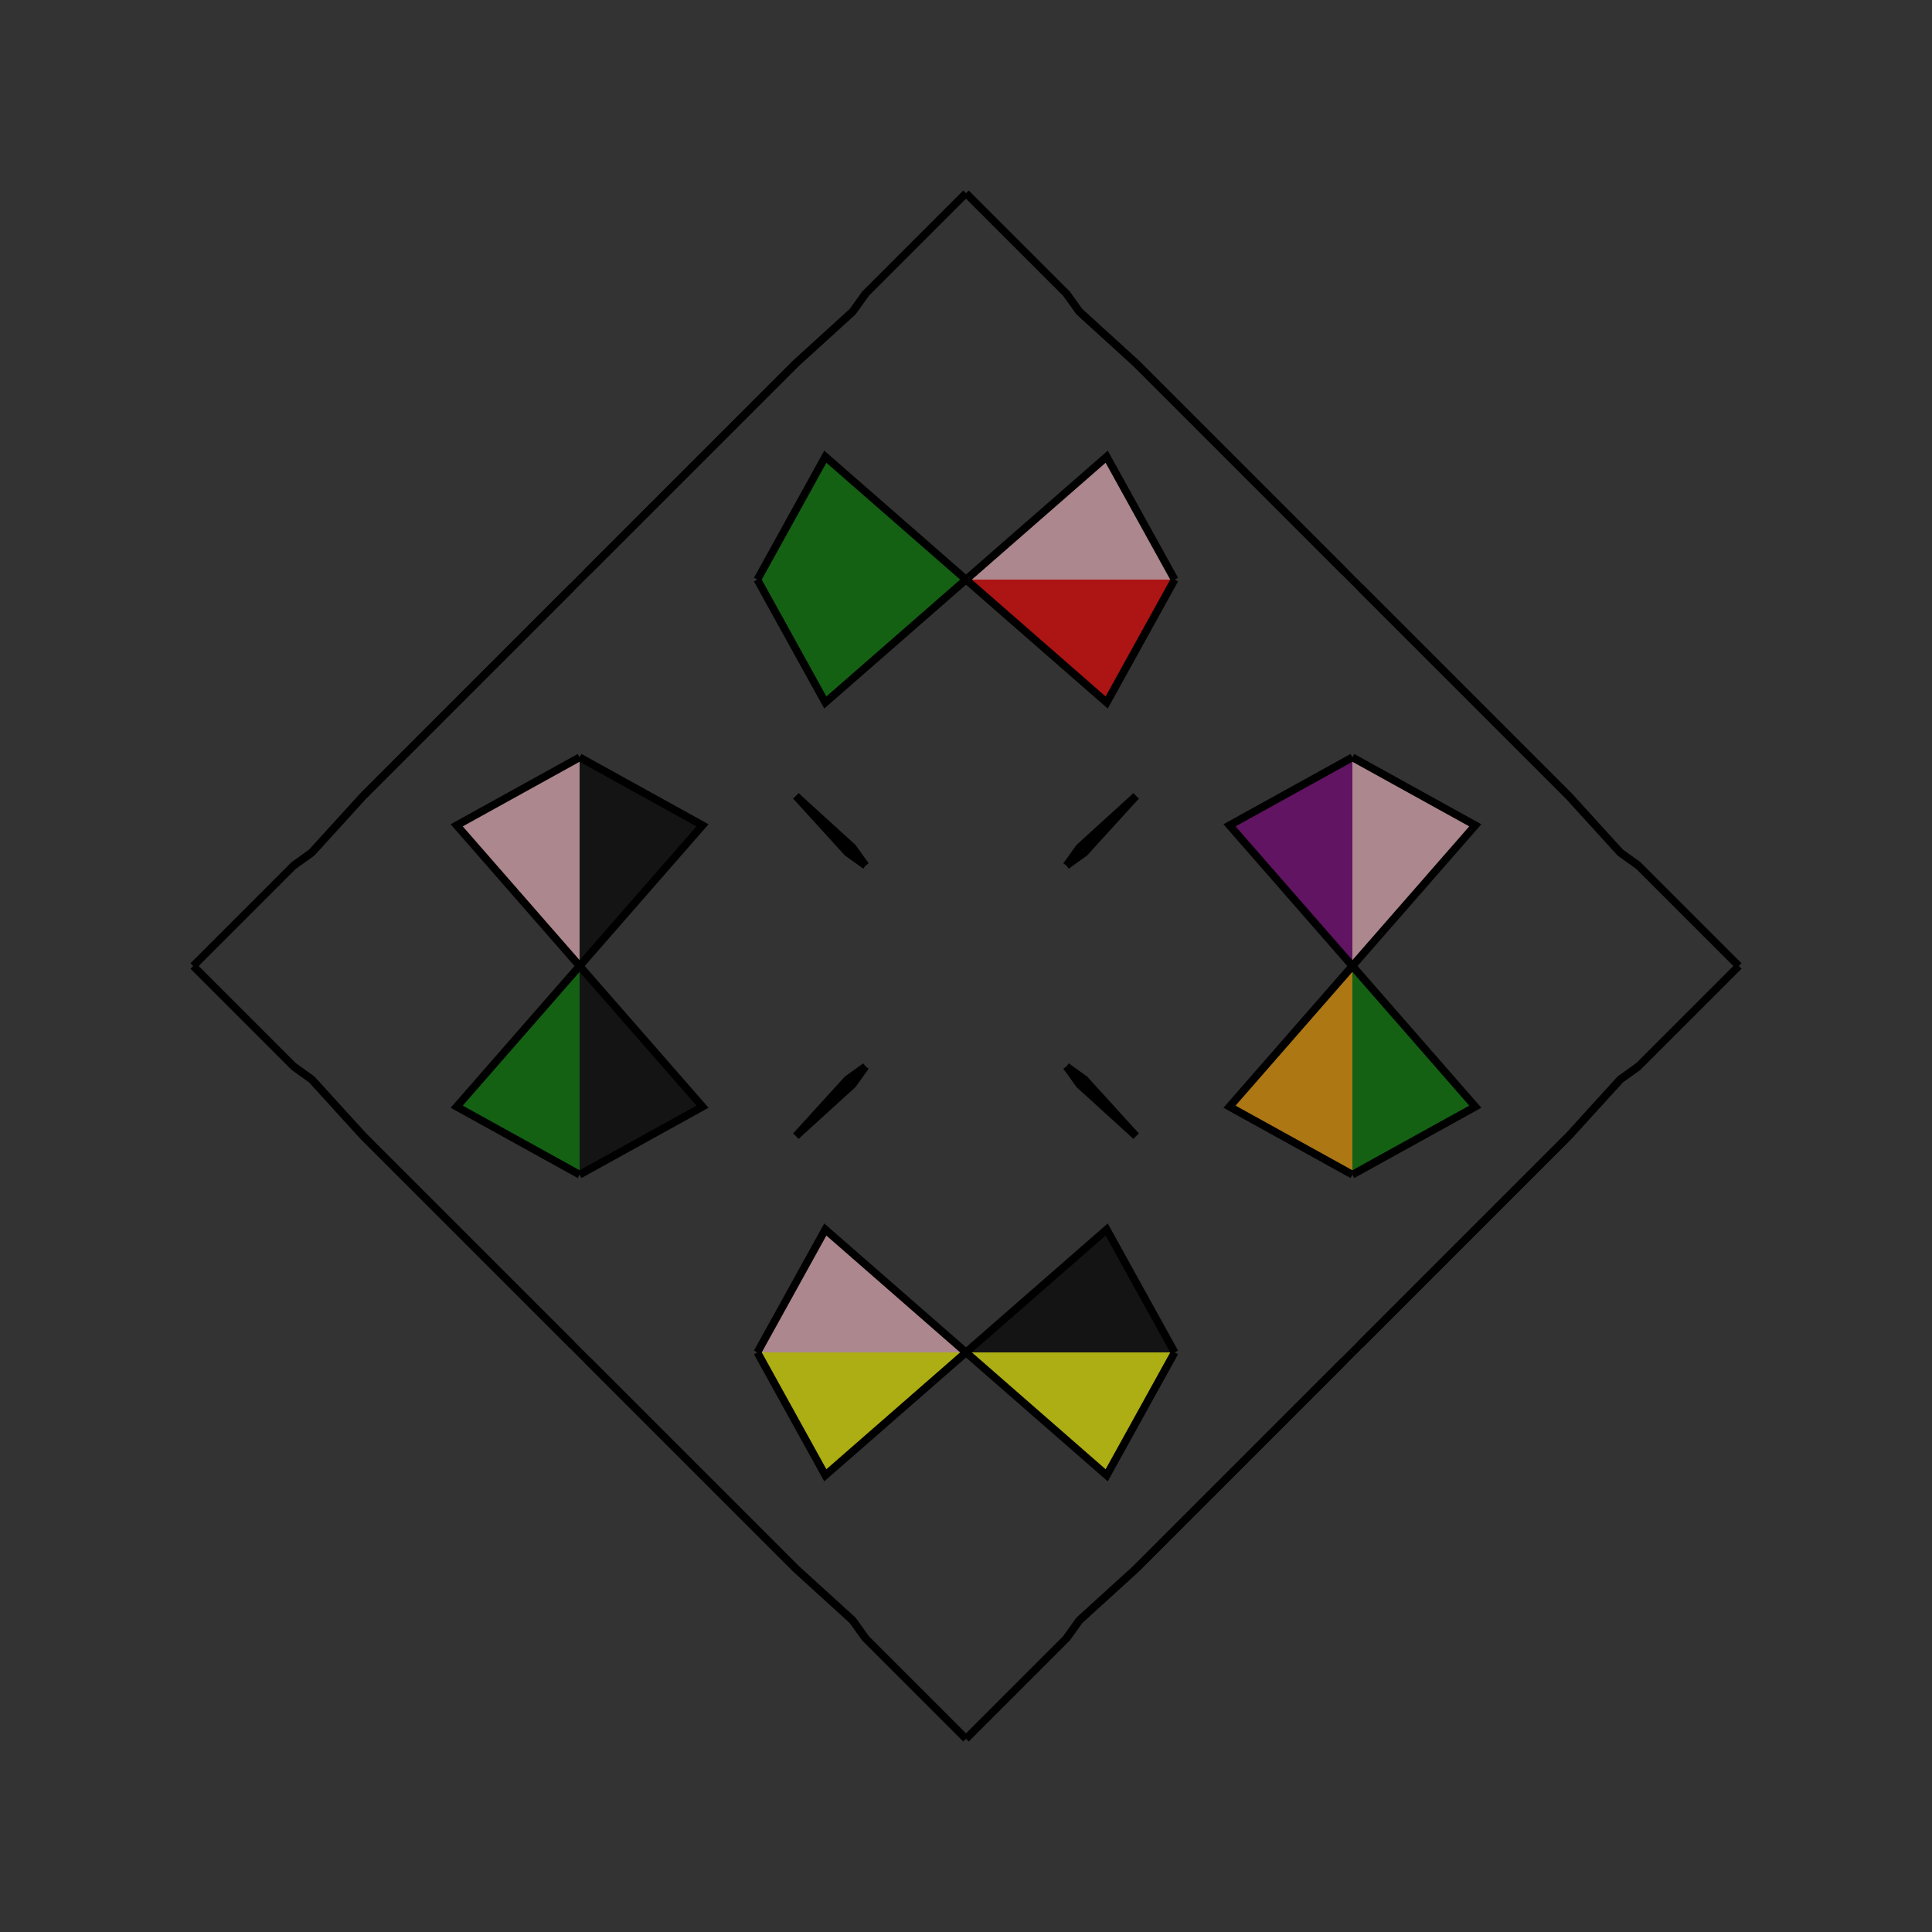 <?xml version="1.0" encoding="UTF-8"?>
<svg xmlns="http://www.w3.org/2000/svg" xmlns:xlink="http://www.w3.org/1999/xlink"
     width="250" height="250" viewBox="-125.0 -125.0 250 250">
<rect x="-125.0" y="-125.0" width="250" height="250" fill="#333333" stroke="none"/>
<defs>
</defs>
<path d="M50.0,-0.0 L34.097,-18.205 L50.0,-27.0" fill="purple" fill-opacity="0.6" stroke="black" stroke-width="1" />
<path d="M50.0,-0.0 L34.097,18.205 L50.0,27.0" fill="orange" fill-opacity="0.6" stroke="black" stroke-width="1" />
<path d="M50.0,50.0 L49.0,51.0 L33.0,67.0" fill="red" fill-opacity="0.6" stroke="black" stroke-width="1" />
<path d="M50.0,-50.0 L49.0,-51.0 L33.0,-67.0" fill="red" fill-opacity="0.6" stroke="black" stroke-width="1" />
<path d="M49.0,51.0 L33.0,67.0 L22.0,78.0" fill="blue" fill-opacity="0.6" stroke="black" stroke-width="1" />
<path d="M49.0,-51.0 L33.0,-67.0 L22.0,-78.0" fill="blue" fill-opacity="0.6" stroke="black" stroke-width="1" />
<path d="M33.0,67.0 L22.0,78.0 L14.669,84.67" fill="yellow" fill-opacity="0.6" stroke="black" stroke-width="1" />
<path d="M33.0,-67.0 L22.0,-78.0 L14.669,-84.67" fill="pink" fill-opacity="0.6" stroke="black" stroke-width="1" />
<path d="M22.0,-22.0 L15.33,-14.669 L13.0,-13.0" fill="purple" fill-opacity="0.6" stroke="black" stroke-width="1" />
<path d="M22.0,22.0 L15.33,14.669 L13.0,13.0" fill="yellow" fill-opacity="0.6" stroke="black" stroke-width="1" />
<path d="M14.669,84.67 L13.0,87.0 L0.0,100.0" fill="yellow" fill-opacity="0.6" stroke="black" stroke-width="1" />
<path d="M14.669,-84.67 L13.0,-87.0 L0.0,-100.0" fill="blue" fill-opacity="0.6" stroke="black" stroke-width="1" />
<path d="M-50.0,-0.0 L-34.097,-18.205 L-50.0,-27.0" fill="black" fill-opacity="0.6" stroke="black" stroke-width="1" />
<path d="M-50.0,-0.0 L-34.097,18.205 L-50.0,27.0" fill="black" fill-opacity="0.6" stroke="black" stroke-width="1" />
<path d="M-50.0,50.0 L-49.0,51.0 L-33.0,67.0" fill="orange" fill-opacity="0.6" stroke="black" stroke-width="1" />
<path d="M-50.0,-50.0 L-49.0,-51.0 L-33.0,-67.0" fill="brown" fill-opacity="0.6" stroke="black" stroke-width="1" />
<path d="M-49.0,51.0 L-33.0,67.0 L-22.0,78.0" fill="red" fill-opacity="0.6" stroke="black" stroke-width="1" />
<path d="M-49.0,-51.0 L-33.0,-67.0 L-22.0,-78.0" fill="black" fill-opacity="0.6" stroke="black" stroke-width="1" />
<path d="M-33.0,67.0 L-22.0,78.0 L-14.669,84.67" fill="brown" fill-opacity="0.6" stroke="black" stroke-width="1" />
<path d="M-33.0,-67.0 L-22.0,-78.0 L-14.669,-84.67" fill="orange" fill-opacity="0.6" stroke="black" stroke-width="1" />
<path d="M-22.0,-22.0 L-15.33,-14.669 L-13.0,-13.0" fill="brown" fill-opacity="0.6" stroke="black" stroke-width="1" />
<path d="M-22.0,22.0 L-15.33,14.669 L-13.0,13.0" fill="red" fill-opacity="0.6" stroke="black" stroke-width="1" />
<path d="M-14.669,84.67 L-13.0,87.0 L0.0,100.0" fill="yellow" fill-opacity="0.6" stroke="black" stroke-width="1" />
<path d="M-14.669,-84.67 L-13.0,-87.0 L0.0,-100.0" fill="pink" fill-opacity="0.6" stroke="black" stroke-width="1" />
<path d="M50.0,-0.0 L65.903,18.205 L50.0,27.0" fill="green" fill-opacity="0.6" stroke="black" stroke-width="1" />
<path d="M50.0,-0.0 L65.903,-18.205 L50.0,-27.0" fill="pink" fill-opacity="0.6" stroke="black" stroke-width="1" />
<path d="M50.0,50.0 L51.0,49.0 L67.0,33.0" fill="purple" fill-opacity="0.6" stroke="black" stroke-width="1" />
<path d="M50.0,-50.0 L51.0,-49.0 L67.0,-33.0" fill="blue" fill-opacity="0.6" stroke="black" stroke-width="1" />
<path d="M51.0,49.0 L67.0,33.0 L78.0,22.0" fill="blue" fill-opacity="0.6" stroke="black" stroke-width="1" />
<path d="M51.0,-49.0 L67.0,-33.0 L78.0,-22.0" fill="black" fill-opacity="0.6" stroke="black" stroke-width="1" />
<path d="M67.0,33.0 L78.0,22.0 L84.67,14.669" fill="brown" fill-opacity="0.6" stroke="black" stroke-width="1" />
<path d="M67.0,-33.0 L78.0,-22.0 L84.67,-14.669" fill="red" fill-opacity="0.6" stroke="black" stroke-width="1" />
<path d="M78.0,22.0 L84.67,14.669 L87.0,13.0" fill="orange" fill-opacity="0.6" stroke="black" stroke-width="1" />
<path d="M78.0,-22.0 L84.67,-14.669 L87.0,-13.0" fill="red" fill-opacity="0.6" stroke="black" stroke-width="1" />
<path d="M84.67,14.669 L87.0,13.0 L100.0,-0.0" fill="blue" fill-opacity="0.6" stroke="black" stroke-width="1" />
<path d="M84.67,-14.669 L87.0,-13.0 L100.0,-0.0" fill="red" fill-opacity="0.6" stroke="black" stroke-width="1" />
<path d="M0.0,-50.0 L18.205,-34.097 L27.0,-50.0" fill="red" fill-opacity="0.6" stroke="black" stroke-width="1" />
<path d="M0.0,50.0 L18.205,34.097 L27.0,50.0" fill="black" fill-opacity="0.6" stroke="black" stroke-width="1" />
<path d="M0.0,50.0 L18.205,65.903 L27.0,50.0" fill="yellow" fill-opacity="0.6" stroke="black" stroke-width="1" />
<path d="M0.0,-50.0 L18.205,-65.903 L27.0,-50.0" fill="pink" fill-opacity="0.6" stroke="black" stroke-width="1" />
<path d="M22.0,-22.0 L14.669,-15.33 L13.0,-13.0" fill="yellow" fill-opacity="0.6" stroke="black" stroke-width="1" />
<path d="M22.0,22.0 L14.669,15.33 L13.0,13.0" fill="orange" fill-opacity="0.6" stroke="black" stroke-width="1" />
<path d="M22.0,78.0 L14.669,84.67 L13.0,87.0" fill="orange" fill-opacity="0.6" stroke="black" stroke-width="1" />
<path d="M22.0,-78.0 L14.669,-84.67 L13.0,-87.0" fill="red" fill-opacity="0.6" stroke="black" stroke-width="1" />
<path d="M0.0,50.0 L-18.205,65.903 L-27.0,50.0" fill="yellow" fill-opacity="0.6" stroke="black" stroke-width="1" />
<path d="M0.0,-50.0 L-18.205,-34.097 L-27.0,-50.0" fill="green" fill-opacity="0.6" stroke="black" stroke-width="1" />
<path d="M0.0,50.0 L-18.205,34.097 L-27.0,50.0" fill="pink" fill-opacity="0.6" stroke="black" stroke-width="1" />
<path d="M0.0,-50.0 L-18.205,-65.903 L-27.0,-50.0" fill="green" fill-opacity="0.6" stroke="black" stroke-width="1" />
<path d="M-22.0,78.0 L-14.669,84.67 L-13.0,87.0" fill="purple" fill-opacity="0.6" stroke="black" stroke-width="1" />
<path d="M-22.0,-22.0 L-14.669,-15.33 L-13.0,-13.0" fill="red" fill-opacity="0.6" stroke="black" stroke-width="1" />
<path d="M-22.0,22.0 L-14.669,15.33 L-13.0,13.0" fill="pink" fill-opacity="0.6" stroke="black" stroke-width="1" />
<path d="M-22.0,-78.0 L-14.669,-84.67 L-13.0,-87.0" fill="yellow" fill-opacity="0.6" stroke="black" stroke-width="1" />
<path d="M-50.0,-0.0 L-65.903,-18.205 L-50.0,-27.0" fill="pink" fill-opacity="0.6" stroke="black" stroke-width="1" />
<path d="M-50.0,-0.0 L-65.903,18.205 L-50.0,27.0" fill="green" fill-opacity="0.6" stroke="black" stroke-width="1" />
<path d="M-50.0,-50.0 L-51.0,-49.0 L-67.0,-33.0" fill="green" fill-opacity="0.6" stroke="black" stroke-width="1" />
<path d="M-50.0,50.0 L-51.0,49.0 L-67.0,33.0" fill="pink" fill-opacity="0.6" stroke="black" stroke-width="1" />
<path d="M-51.0,-49.0 L-67.0,-33.0 L-78.0,-22.0" fill="pink" fill-opacity="0.6" stroke="black" stroke-width="1" />
<path d="M-51.0,49.0 L-67.0,33.0 L-78.0,22.0" fill="black" fill-opacity="0.6" stroke="black" stroke-width="1" />
<path d="M-67.0,-33.0 L-78.0,-22.0 L-84.67,-14.669" fill="yellow" fill-opacity="0.6" stroke="black" stroke-width="1" />
<path d="M-67.0,33.0 L-78.0,22.0 L-84.67,14.669" fill="yellow" fill-opacity="0.6" stroke="black" stroke-width="1" />
<path d="M-78.0,-22.0 L-84.67,-14.669 L-87.0,-13.0" fill="black" fill-opacity="0.6" stroke="black" stroke-width="1" />
<path d="M-78.0,22.0 L-84.67,14.669 L-87.0,13.0" fill="yellow" fill-opacity="0.6" stroke="black" stroke-width="1" />
<path d="M-84.67,-14.669 L-87.0,-13.0 L-100.0,-0.0" fill="purple" fill-opacity="0.6" stroke="black" stroke-width="1" />
<path d="M-84.67,14.669 L-87.0,13.0 L-100.0,-0.0" fill="yellow" fill-opacity="0.6" stroke="black" stroke-width="1" />
</svg>